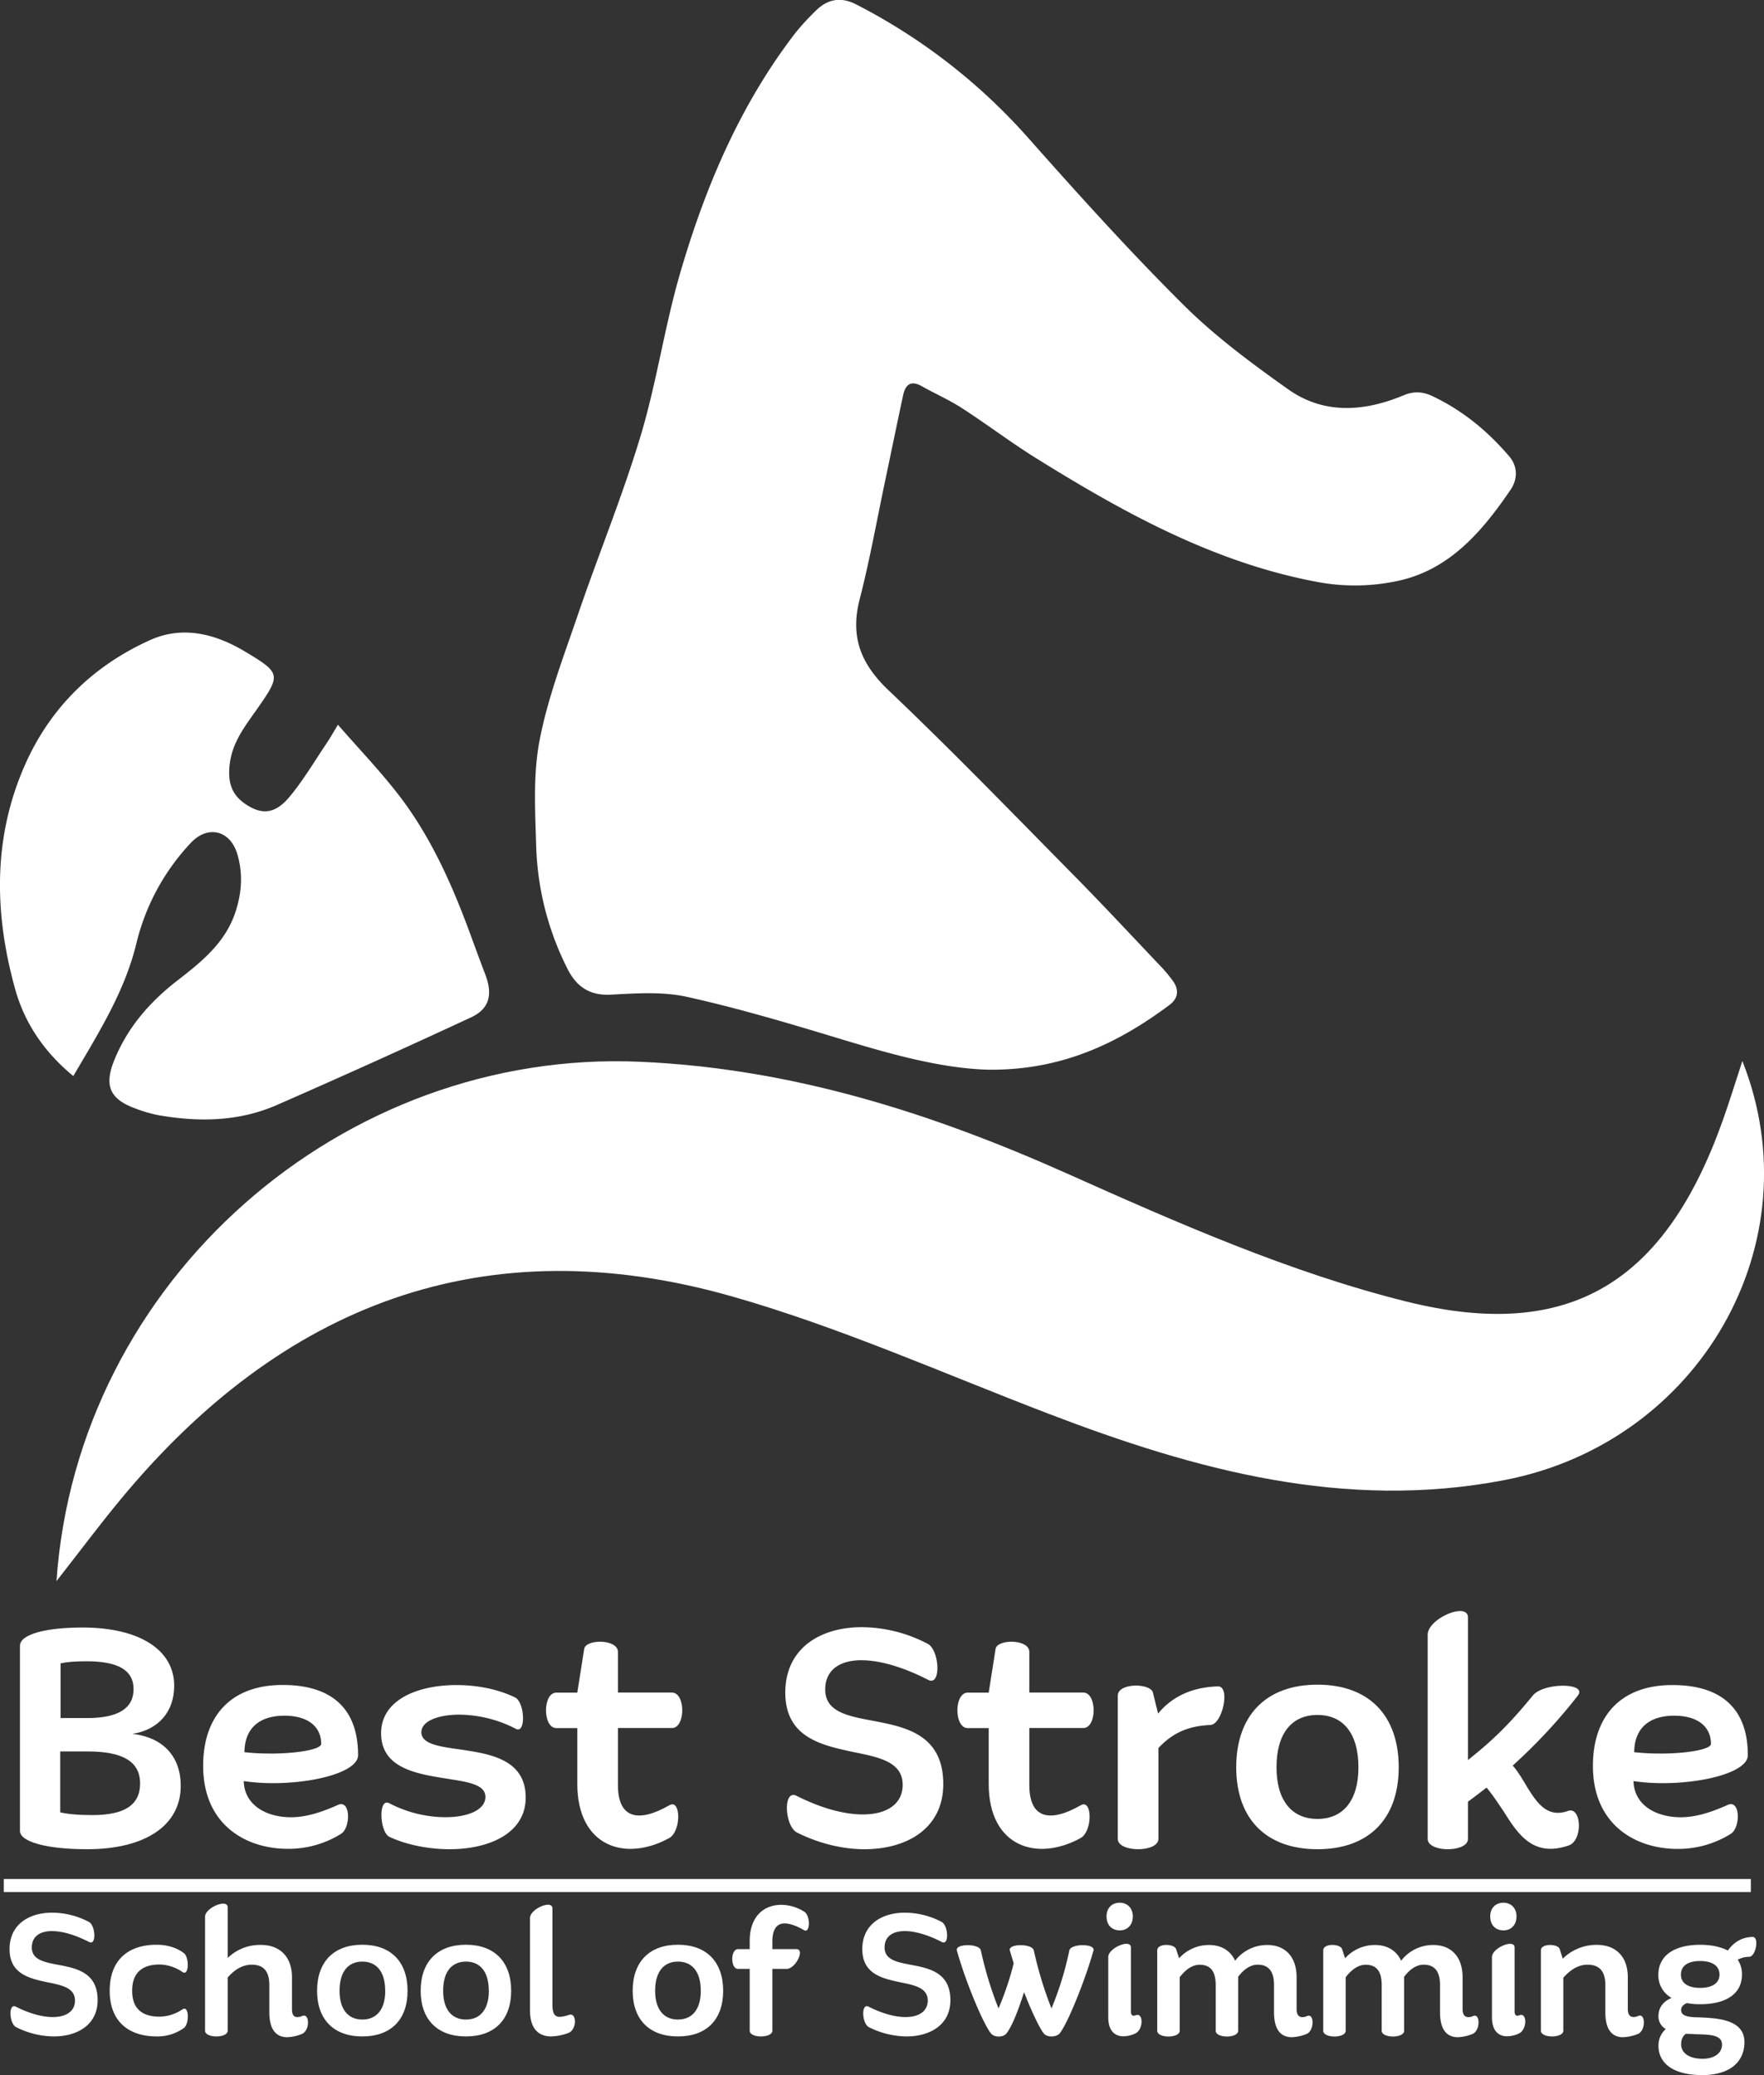 <svg xmlns="http://www.w3.org/2000/svg" viewBox="0 0 1208.77 1422"><rect x="0" y="0" width="1208.77" height="1422" fill="#333333" stroke="none"/><defs><style>.cls-1,.cls-2,.cls-3{fill:#fff;}.cls-1{fill-rule:evenodd;}.cls-3{stroke:#fff;stroke-miterlimit:10;stroke-width:8.91px;}</style></defs><title>logo-white</title><g id="Layer_2" data-name="Layer 2"><g id="Part_Logo_Image" data-name="Part Logo Image"><path class="cls-1" d="M677.21,733.06c-32.88-.9-67.91-10.95-103-21.59-34.27-10.39-68.69-20.62-103.62-28.35-16.66-3.68-34.69-2.39-52-1.48-14.84.78-23.78-5.73-29.87-18a199.09,199.09,0,0,1-21.29-83.46c-.7-24.25-2.22-49.15,2.29-72.68,5.59-29.15,16.43-57.37,26.08-85.63,14-41.11,30.6-81.41,43.13-123,11-36.46,16.37-74.6,27-111.2,17.18-59.12,41-115.52,78.93-164.88a164.61,164.61,0,0,1,14-15.28c8.22-8.26,17.36-9.84,27.81-4.49A402.65,402.65,0,0,1,705.4,95.44c34.33,38.72,69.06,77.22,105.74,113.67,21.61,21.47,46.54,39.92,71.48,57.62,24.67,17.52,52.32,15.37,79.14,4.19,7.37-3.06,13.41-2.46,19.77.54,20.61,9.73,37.84,23.94,52.56,41.16,6.1,7.12,5.91,15.8,1,23.05-18.86,27.67-40.57,53.43-74.37,61.76a139,139,0,0,1-56.51,1.66C833,386.13,770.59,351.71,710,314c-17.34-10.78-33.66-23.22-50.83-34.31-8.78-5.67-18.48-9.93-27.62-15.07-7.52-4.23-11.15-.91-12.69,6.25-4.22,19.61-8.24,39.27-12.37,58.9-5.7,27-10.54,54.24-17.41,80.93-6.58,25.56.66,44.18,19.76,62.33,43.24,41.09,84.74,84,126.67,126.51,19.9,20.16,39.21,40.92,58.71,61.48a100.68,100.68,0,0,1,9.57,11.3c4.25,6,3.65,11.86-2.48,16.43C765.67,715.34,727,733.62,677.21,733.06Z"/><path class="cls-1" d="M50.23,737.43c-20.32-16.79-33.5-36.68-39.88-59.72C-4,626-5,574,17.25,523.88c17.38-39.19,46.82-67.78,85.7-85.27,22.28-10,44.61-4.31,65.13,8,24.27,14.54,24.5,15.77,8.6,38.54-8.27,11.85-17.41,23.06-19.25,38.38-1.7,14,1.94,22.9,14.22,29.58,9.34,5.08,17.71,3.87,26.89-7.22,9.59-11.57,17.28-24.72,25.73-37.23,2.15-3.18,4-6.56,7.3-12,14.71,16.89,29.06,31.84,41.64,48.16,21.71,28.19,36.14,60.42,48.42,93.62,3.65,9.87,7.24,19.77,11,29.62,5.1,13.48,2.74,23.29-9.82,29.13Q256.55,728,189.66,757.29c-26.12,11.42-53.69,11.79-81.4,6.88a94.09,94.09,0,0,1-16-4.73c-17.29-6.43-21-15.82-13.8-33.27,9.14-22.33,24.31-39.7,43.19-54.29,16.49-12.75,32.71-25.82,39.66-46.76,4.37-13.2,5.29-26.55,1.29-39.86-4.9-16.29-20.19-20.11-31.9-7.57A152.46,152.46,0,0,0,93.46,646.5C85.46,679.46,67.84,707.39,50.23,737.43Z"/><path class="cls-1" d="M38.7,1083.55c14.3-206.31,196-364.88,399.93-355.92,103.61,4.55,199.18,34.84,293.14,76.85,75.4,33.73,152.28,67.61,232,87.48,112.83,28.15,177.5-14,216.7-124,4.57-12.82,8.55-25.85,13.48-40.85,49.41,124.82-29.41,261.52-163.18,287.23-109.39,21-211.66-6.91-312.48-45.58C646.45,941.23,575.69,909.6,502,888.54c-169.86-48.49-308.92,5.23-419.66,139.37C68.56,1044.56,55.63,1061.89,38.7,1083.55Z"/><path class="cls-2" d="M123.85,1223.86c0,27.13-24.3,43.41-64.17,43.41-28.07,0-46-5.19-46-12.51V1127.85c0-7.55,16.52-12.51,42.94-12.51,38.92,0,62.75,15.34,62.75,39.87,0,17.93-10.85,30.2-28.55,33C111.35,1190.6,123.85,1203.34,123.85,1223.86ZM96,1222.21c0-15.1-12-21.94-35.86-21.94H41.28V1242c4.72,1.18,12.27,1.88,21.94,1.88C85.16,1243.91,96,1237.07,96,1222.21Zm-54.5-82.33v37.51H59.68q31.86,0,31.85-19.82c0-13-10.61-19.11-32.32-19.11Q47.88,1138.46,41.52,1139.88Z"/><path class="cls-2" d="M186.83,1222a140.4,140.4,0,0,1-19.81-1.41c.47,16.75,15.8,24.77,32.32,24.77,9.9,0,20.29-3.07,32.32-8.49,8.72-3.78,8.72,15.57,2.12,19.81A68,68,0,0,1,197.21,1267c-29,0-58-16.75-58-56.85,0-33.73,18.64-55.44,54.49-55.44,34.45,0,51.67,17,51.67,48.13C245.34,1214,216.56,1222,186.83,1222Zm-1.65-20.28c19.58,0,34.92-3.07,34.92-6.61,0-11.56-8.73-19.34-25.25-19.34-15.09,0-27.12,6.84-27.36,25A153.05,153.05,0,0,0,185.18,1201.69Z"/><path class="cls-2" d="M313.28,1198.62c20.76,3.07,46.94,6.13,46.94,33.26,0,24.77-25.48,35.39-52.13,35.39-14.63,0-29.73-3.07-41.29-8.49-6.6-3.31-7.78-26.66-.23-23.12a83.88,83.88,0,0,0,38.68,9.67c15.34,0,27.37-4.95,27.37-13.92,0-8.26-11.32-10.14-25-12.27-20.52-3.3-46.47-6.6-46.47-31.37,0-22.88,25-33,51.66-33,14.16,0,28.55,2.83,40.11,8.49,6.84,3.31,7.55,25.48.47,21.47a85.35,85.35,0,0,0-38.69-9.67c-14.63,0-25.95,4.48-25.95,12C288.74,1194.84,299.83,1196.73,313.28,1198.62Z"/><path class="cls-2" d="M458.83,1259.48c-30.2,16.75-63.23,6.14-63.23-37v-38.22H381.21c-9.43,0-9.43-24.3,0-24.3H395.6l4.72-30c1.18-6.84,23.12-6.84,23.12,2.12v27.84h37c9.43,0,9.43,24.3,0,24.3h-37v39.16c0,22.17,13.21,26.42,35.39,13.68C466.61,1232.83,466.85,1254.53,458.83,1259.48Z"/><path class="cls-2" d="M598.24,1179.27c22.41,4.25,48.13,9.44,48.13,43.41,0,30.2-24.77,44.59-54,44.59-15.09,0-31.37-4-46-11.32-8.73-4-10.14-30.2-.47-25.25,17.22,8.73,33,12.74,45.3,12.74,16.74,0,27.36-7.31,27.36-20.29,0-15.56-15.8-18.87-33.5-22.41-21.94-4.71-46.94-9.91-46.94-40.81,0-30.43,24.06-44.82,52.37-44.82a98.13,98.13,0,0,1,45.06,11.32c8.25,4,9.67,29.49.47,24.77-17.93-9.2-33.74-13.44-45.77-13.44-15.33,0-24.77,7.07-24.77,20C565.45,1173.14,580.79,1176,598.24,1179.27Z"/><path class="cls-2" d="M740.73,1259.48c-30.2,16.75-63.23,6.14-63.23-37v-38.22H663.11c-9.43,0-9.43-24.3,0-24.3H677.5l4.72-30c1.18-6.84,23.12-6.84,23.12,2.12v27.84h37c9.43,0,9.43,24.3,0,24.3h-37v39.16c0,22.17,13.21,26.42,35.39,13.68C748.51,1232.83,748.75,1254.53,740.73,1259.48Z"/><path class="cls-2" d="M829.42,1182.11c-13.68.7-24.77,4.24-35.62,15.8v62.28c0,9.44-27.84,9.44-27.84,0v-98.14c0-9,22.42-8.72,24.07-2.12l3.53,14.39c9-11.09,22.65-18.16,41.05-18.63C843.34,1155.45,837.68,1181.87,829.42,1182.11Z"/><path class="cls-2" d="M847.12,1211.12c0-35.62,20.52-56.62,55.67-56.62s55.67,21,55.67,56.62c0,35.39-20.52,56.15-55.67,56.15S847.12,1246.51,847.12,1211.12Zm83.74,0c0-23.12-10.38-35.86-28.07-35.86s-28.07,12.74-28.07,35.86c0,22.65,10.38,35.39,28.07,35.39S930.86,1233.77,930.86,1211.12Z"/><path class="cls-2" d="M1075,1264.67c-24.06,8.26-34.44-7.07-44.35-22.88-4-5.9-7.79-11.8-12-16.75-4.25,3.3-8.26,6.37-12.74,9.67v25.48c0,9.44-27.6,9.44-27.6,0V1120.3c0-11.09,27.6-22.88,27.6-11.8v97.67c17.46-13.92,28.54-24.77,44.35-44.12,7.31-9.2,38-9,30.9,0a378.17,378.17,0,0,1-44.58,47.89c3.54,4,6.6,9.2,9.67,14.39,6.84,11.09,13.92,21.71,28.07,16.75C1083.73,1237.54,1084.91,1261.13,1075,1264.67Z"/><path class="cls-2" d="M1139.16,1222a140.54,140.54,0,0,1-19.82-1.41c.48,16.75,15.81,24.77,32.32,24.77,9.91,0,20.29-3.07,32.32-8.49,8.73-3.78,8.73,15.57,2.12,19.81a68,68,0,0,1-36.56,10.38c-29,0-58-16.75-58-56.85,0-33.73,18.63-55.44,54.49-55.44,34.44,0,51.66,17,51.66,48.13C1197.66,1214,1168.88,1222,1139.16,1222Zm-1.65-20.28c19.58,0,34.91-3.07,34.91-6.61,0-11.56-8.73-19.34-25.24-19.34-15.1,0-27.13,6.84-27.36,25A153.05,153.05,0,0,0,1137.51,1201.69Z"/><path class="cls-2" d="M40.08,1346.53c12.49,2.37,26.82,5.26,26.82,24.2,0,16.82-13.81,24.84-30.11,24.84a58.49,58.49,0,0,1-25.64-6.31c-4.86-2.23-5.65-16.83-.26-14.07,9.6,4.87,18.41,7.1,25.24,7.1,9.34,0,15.25-4.07,15.25-11.3,0-8.68-8.81-10.52-18.66-12.49-12.23-2.63-26.17-5.53-26.17-22.75,0-17,13.41-25,29.19-25a54.64,54.64,0,0,1,25.11,6.31c4.6,2.24,5.39,16.43.26,13.81-10-5.13-18.8-7.5-25.5-7.5-8.55,0-13.81,3.95-13.81,11.18C21.8,1343.11,30.35,1344.69,40.08,1346.53Z"/><path class="cls-2" d="M107.39,1332.73c8.41,0,14.85,2.76,18.8,5.91,3.55,3,3.41,15.91-1.19,12.76a28.75,28.75,0,0,0-15.64-5.13c-10,0-18.8,4.07-18.8,18s8.81,17.75,18.8,17.75a28.69,28.69,0,0,0,15.64-5c4.74-3,4.74,9.73,1.19,12.63a31,31,0,0,1-18.8,5.91c-19.07,0-32.22-10.12-32.22-31.29C75.17,1342.72,88.32,1332.73,107.39,1332.73Z"/><path class="cls-2" d="M206.9,1393.86a29.19,29.19,0,0,1-10.12,2.24c-6.84,0-12.23-4.34-12.23-17.09v-18.67c0-9.73-4.2-13.94-12.09-13.94-5.13,0-10.92,2.37-16.44,8.81v36.42c0,5.26-15.51,5.26-15.51,0v-78.1c0-6.18,15.51-12.62,15.51-6.44v34.71a31.66,31.66,0,0,1,22.75-8.94c13.15,0,21.3,8.28,21.3,22.09v21.82c0,3.68,1.05,5.52,3.68,5.52a7.58,7.58,0,0,0,3.15-.65C212.3,1379,212.56,1391.5,206.9,1393.86Z"/><path class="cls-2" d="M217.28,1364.28c0-19.85,11.44-31.55,31-31.55s31,11.7,31,31.55-11.44,31.29-31,31.29S217.28,1384,217.28,1364.28Zm46.68,0c0-12.88-5.79-20-15.65-20s-15.64,7.1-15.64,20c0,12.62,5.78,19.72,15.64,19.72S264,1376.9,264,1364.28Z"/><path class="cls-2" d="M288.27,1364.28c0-19.85,11.44-31.55,31-31.55s31,11.7,31,31.55-11.44,31.29-31,31.29S288.27,1384,288.27,1364.28Zm46.68,0c0-12.88-5.79-20-15.65-20s-15.64,7.1-15.64,20c0,12.62,5.78,19.72,15.64,19.72S335,1376.9,335,1364.28Z"/><path class="cls-2" d="M389.77,1393.08a37,37,0,0,1-12,2.49c-8.15,0-14.59-4.6-14.59-17.88v-63.24c0-6.31,15.38-12.88,15.38-6.57V1374c0,5.65,1.45,8.15,5,8.15a22.68,22.68,0,0,0,6.18-1.31C395.29,1378.74,395.42,1390.58,389.77,1393.08Z"/><path class="cls-2" d="M433.54,1364.28c0-19.85,11.44-31.55,31-31.55s31,11.7,31,31.55-11.44,31.29-31,31.29S433.54,1384,433.54,1364.28Zm46.67,0c0-12.88-5.78-20-15.64-20s-15.65,7.1-15.65,20c0,12.62,5.79,19.72,15.65,19.72S480.21,1376.9,480.21,1364.28Z"/><path class="cls-2" d="M550.94,1322.73c-5.39-3.15-9.86-4.6-13.28-4.6-5.52,0-8.41,4.21-8.41,12.49v5.13h16.43c6.18,0-.52,13.54-6.7,13.54h-9.73v42.34c0,5.26-15.52,5.26-15.52,0v-42.34h-8c-5.26,0-5.26-13.54,0-13.54h8v-5.52c0-17,9.73-24.85,21.7-24.85a30,30,0,0,1,15.51,4.6C555.54,1312.61,555.28,1325.23,550.94,1322.73Z"/><path class="cls-2" d="M624.42,1346.53c12.49,2.37,26.83,5.26,26.83,24.2,0,16.82-13.81,24.84-30.11,24.84a58.45,58.45,0,0,1-25.64-6.31c-4.86-2.23-5.65-16.83-.26-14.07,9.59,4.87,18.4,7.1,25.24,7.1,9.34,0,15.25-4.07,15.25-11.3,0-8.68-8.81-10.52-18.67-12.49-12.23-2.63-26.16-5.53-26.16-22.75,0-17,13.41-25,29.19-25a54.64,54.64,0,0,1,25.11,6.31c4.6,2.24,5.39,16.43.26,13.81-10-5.13-18.8-7.5-25.51-7.5-8.54,0-13.8,3.95-13.8,11.18C606.15,1343.11,614.7,1344.69,624.42,1346.53Z"/><path class="cls-2" d="M749.32,1336.67c-6.05,21.43-18.41,51.67-23.53,57.19-2.5,2.24-7.89,2.37-10.26,0-2.89-3.28-8.54-15.12-13.8-28.66-4.08,12.89-8.55,24.19-12.36,28.66-2.24,2.37-7.76,2.37-10,0-5.13-5.65-17.75-35.76-23.67-57.19-1.32-4.86,15.51-4.86,16.44,0a249.57,249.57,0,0,0,12.09,39.71,203.41,203.41,0,0,0,10.39-30.9l-2.63-8.81c-1.32-4.86,15.51-4.86,16.43,0a260.45,260.45,0,0,0,12.1,39.71,220,220,0,0,0,12.23-39.71C733.81,1331.81,750.64,1331.81,749.32,1336.67Z"/><path class="cls-2" d="M758.25,1313.27c0-5.53,3.55-9.34,9.07-9.34,5.26,0,8.94,3.81,8.94,9.34,0,5.91-3.68,9.6-8.94,9.6C761.8,1322.87,758.25,1319.18,758.25,1313.27Zm19.85,80.2a19.61,19.61,0,0,1-8.28,2c-5.92,0-10.39-3.81-10.39-13v-41.29c0-6.31,15.52-12.75,15.52-6.57v44c0,1.71.65,2.76,2,2.76a3.86,3.86,0,0,0,1.18-.26C783.62,1378.74,783.62,1390.71,778.1,1393.47Z"/><path class="cls-2" d="M895.38,1393.86a29.94,29.94,0,0,1-10.13,2.24c-6.83,0-12.23-4.21-12.23-17.09v-18.67c0-9.6-3.94-13.94-11.17-13.94-4.21,0-8.81,2.23-13.41,8.28v37c0,5.26-15.39,5.26-15.39,0v-31.29c0-9.6-3.68-13.94-11-13.94-4.21,0-8.94,2.37-13.67,8.55v36.68c0,5.26-15.39,5.26-15.39,0v-55.09c0-5,11.57-4.6,12.89-.92l2.1,6.31a27.47,27.47,0,0,1,20.51-9.07c8.55,0,14.73,3.94,17.88,10.78a27.51,27.51,0,0,1,22-10.78c12.49,0,20.12,8.28,20.12,22.09v21.69c0,3.81,1.31,5.65,3.94,5.65a7.11,7.11,0,0,0,3-.65C900.63,1379,900.9,1391.5,895.38,1393.86Z"/><path class="cls-2" d="M1009.09,1393.86A29.94,29.94,0,0,1,999,1396.1c-6.84,0-12.23-4.21-12.23-17.09v-18.67c0-9.6-3.94-13.94-11.17-13.94-4.21,0-8.82,2.23-13.42,8.28v37c0,5.26-15.38,5.26-15.38,0v-31.29c0-9.6-3.68-13.94-11-13.94-4.21,0-8.94,2.37-13.68,8.55v36.68c0,5.26-15.38,5.26-15.38,0v-55.09c0-5,11.57-4.6,12.89-.92l2.1,6.31a27.44,27.44,0,0,1,20.51-9.07c8.54,0,14.72,3.94,17.88,10.78a27.48,27.48,0,0,1,22-10.78c12.49,0,20.11,8.28,20.11,22.09v21.69c0,3.81,1.32,5.65,4,5.65a7,7,0,0,0,3-.65C1014.35,1379,1014.61,1391.5,1009.09,1393.86Z"/><path class="cls-2" d="M1021.17,1313.27c0-5.53,3.55-9.34,9.07-9.34,5.26,0,8.94,3.81,8.94,9.34,0,5.91-3.68,9.6-8.94,9.6C1024.72,1322.87,1021.17,1319.18,1021.17,1313.27Zm19.85,80.2a19.61,19.61,0,0,1-8.28,2c-5.92,0-10.38-3.81-10.38-13v-41.29c0-6.31,15.51-12.75,15.51-6.57v44c0,1.71.66,2.76,2,2.76a3.79,3.79,0,0,0,1.18-.26C1046.55,1378.74,1046.55,1390.71,1041,1393.47Z"/><path class="cls-2" d="M1122.4,1393.86a29.92,29.92,0,0,1-10.25,2.24c-6.84,0-12.1-4.34-12.1-17.09v-18.67c0-9.73-4.34-13.94-12.22-13.94-5.26,0-10.92,2.5-16.57,8.94v36.29c0,5.26-15.38,5.26-15.38,0v-55c0-5,11.57-4.6,12.88-1.05l2.11,6.71a32.74,32.74,0,0,1,23.4-9.47c13.15,0,21.17,8.28,21.17,22.09v21.69c0,3.81,1.31,5.65,3.94,5.65a7,7,0,0,0,3-.65C1127.67,1379,1127.93,1391.5,1122.4,1393.86Z"/><path class="cls-2" d="M1198.52,1341a16.55,16.55,0,0,0-7.75,2,17.73,17.73,0,0,1,2.89,10.26c0,12.75-10.39,20.24-28.66,20.24a49.24,49.24,0,0,1-9.08-.78c-2.36,1-3.94,2.49-3.94,4.73,0,4.08,4.73,4.86,10.91,5,13.41.52,32.48,1.18,32.48,17,0,13.54-10,22.61-28.8,22.61-21.16,0-30.11-8.94-30.11-20a15,15,0,0,1,5-11.57,9.79,9.79,0,0,1-5-8.94c0-6,3.55-10.13,9-12.36a17.64,17.64,0,0,1-9.08-15.91c0-12.89,10.65-20.51,28.67-20.51,7.75,0,14.19,1.44,18.93,3.94,3.68-5.13,9.07-9.2,17-9.33C1205.62,1327.21,1203.26,1341,1198.52,1341Zm-20.25,12.23c0-6-4.86-9.34-13.27-9.34s-13.15,3.29-13.15,9.34c0,5.78,4.86,9.07,13.15,9.07S1178.27,1359,1178.27,1353.24ZM1152,1401c0,6,5.65,9.87,14.59,9.87,8.16,0,13.41-3.82,13.41-9.73,0-6.84-8.8-6.84-18.27-7.1-2.24-.14-5.39-.27-6.44-.27C1153.16,1395.18,1152,1397.55,1152,1401Z"/><line class="cls-3" x1="2.61" y1="1292.15" x2="1199.75" y2="1292.15"/></g></g></svg>